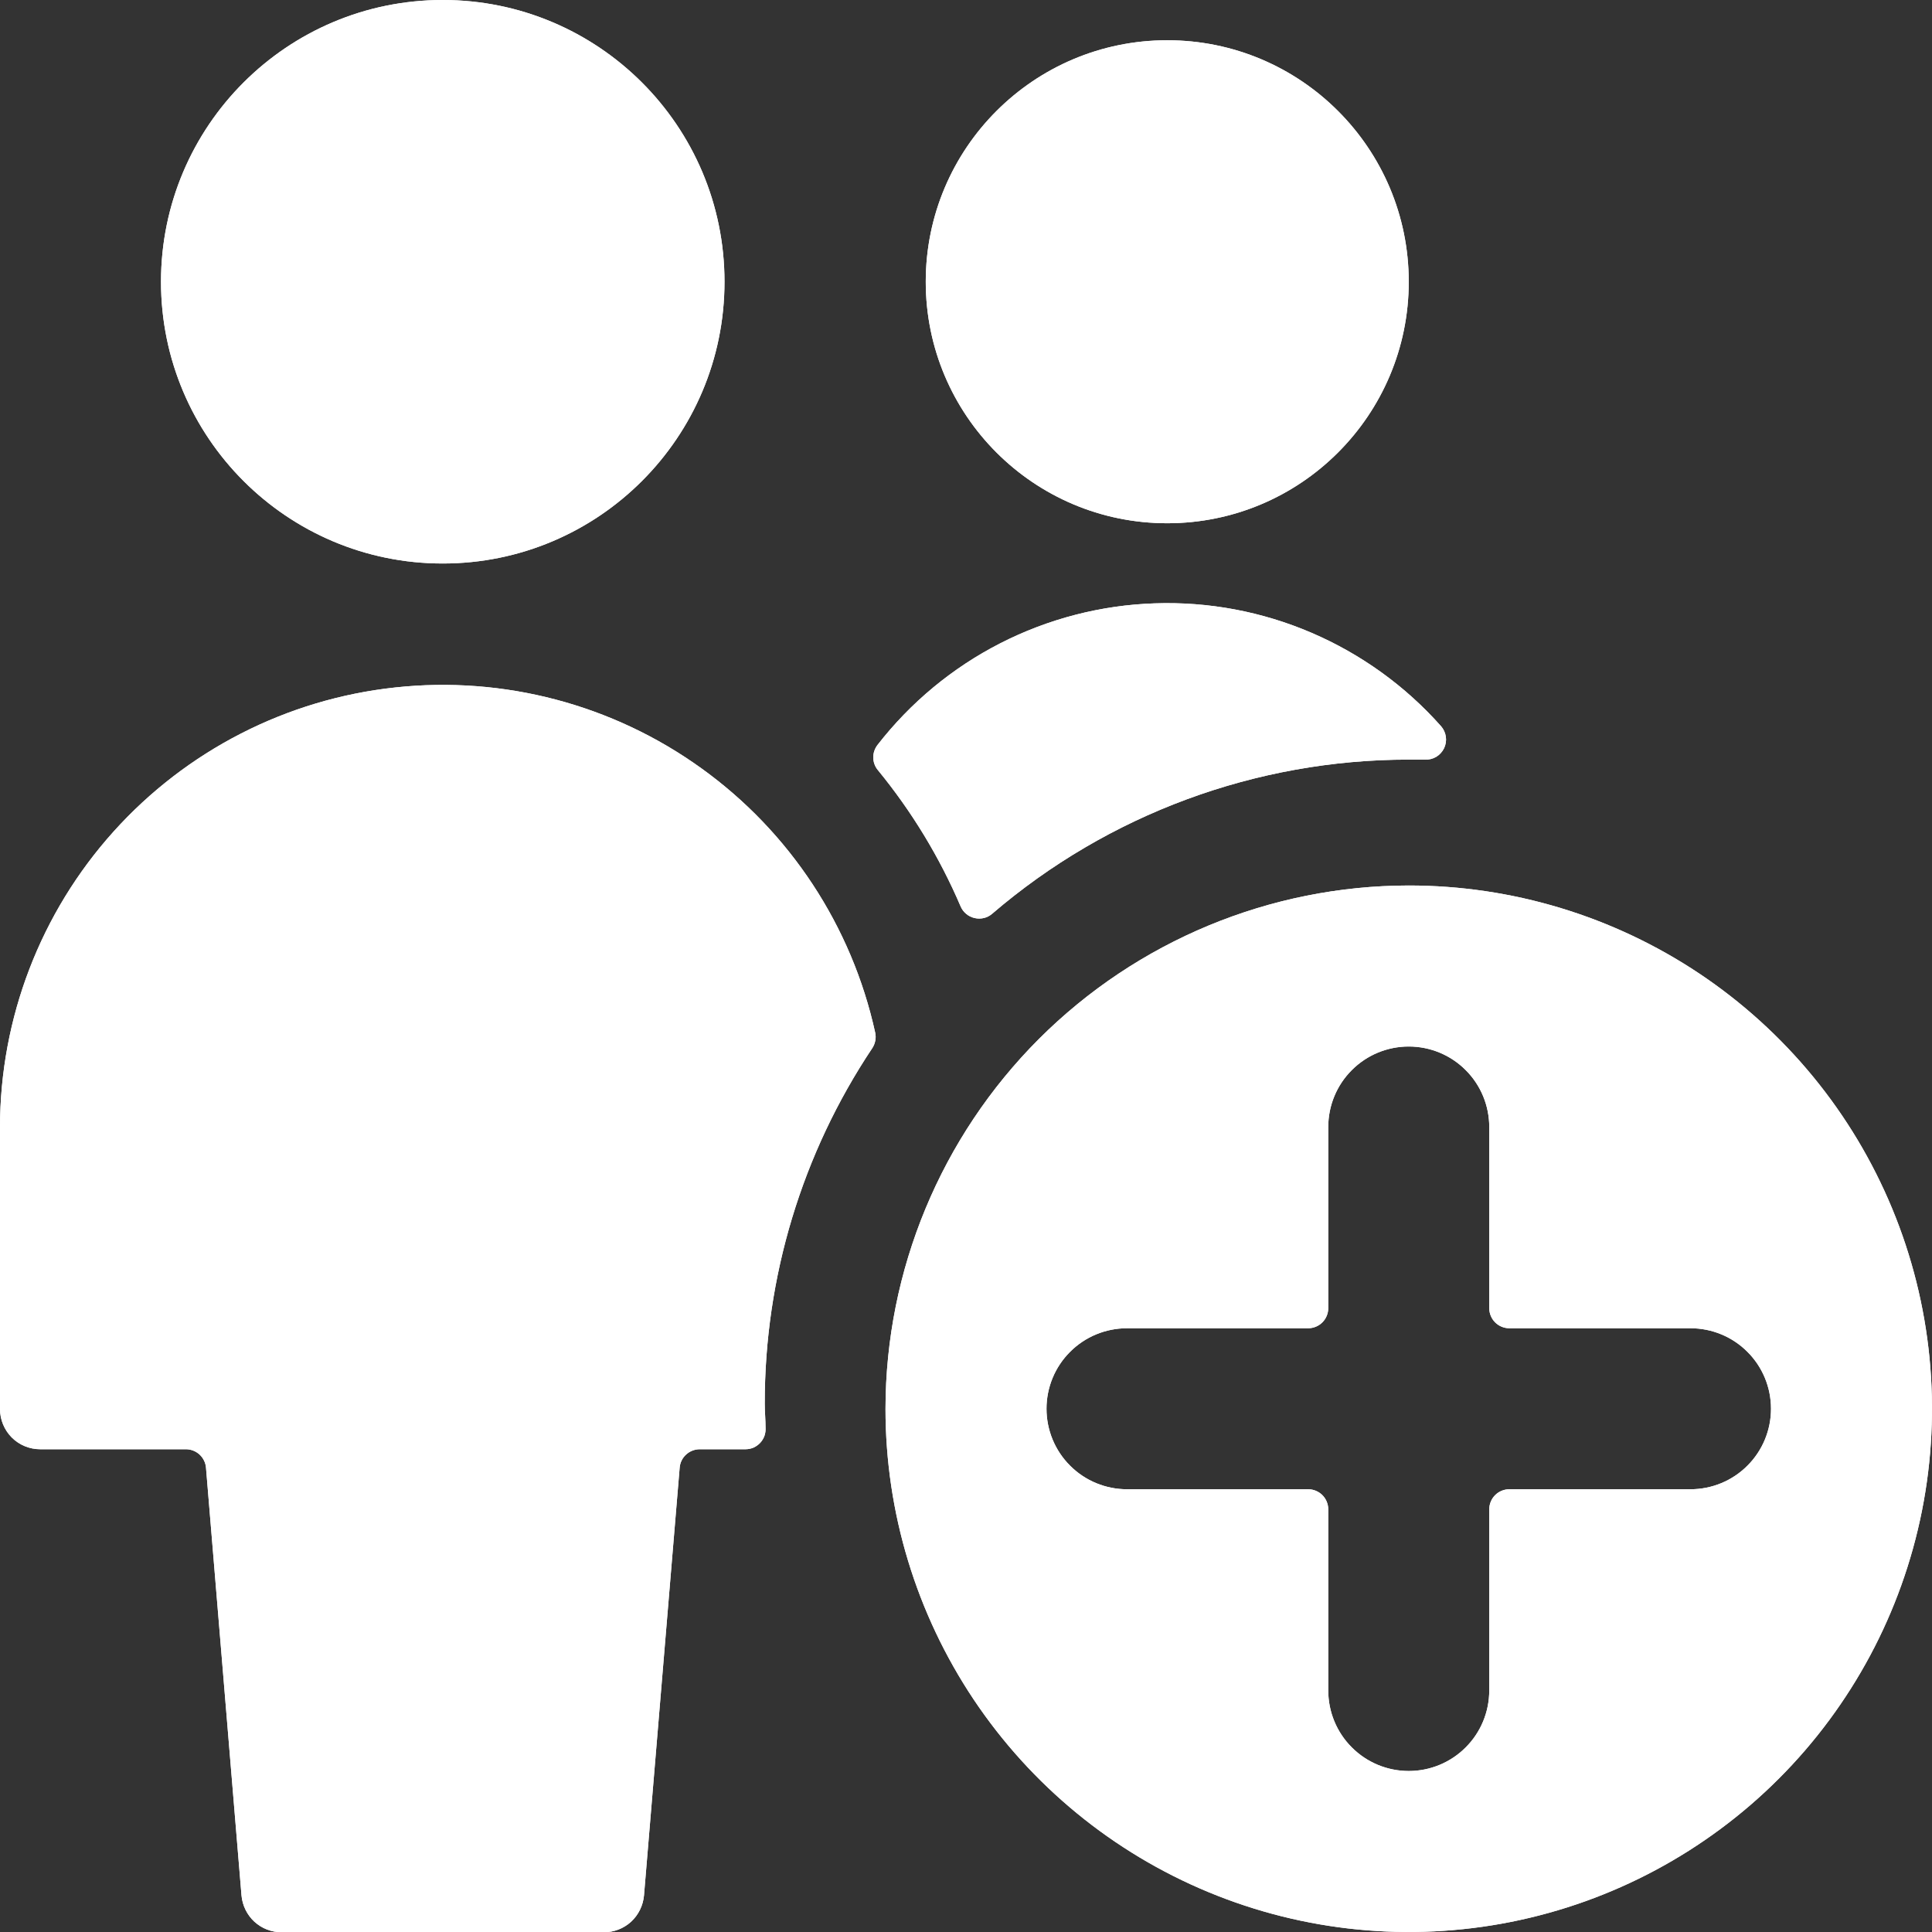<svg xmlns="http://www.w3.org/2000/svg" width="24" height="24" viewBox="0 0 24 24" fill="none">
    <rect x="0" y="0" width="24" height="24" fill="#333333" stroke="none"/>
    <g clip-path="url(#clip0_5046_277)">
        <path
            d="M14.5 6.5C16.157 6.5 17.5 5.157 17.5 3.5C17.5 1.843 16.157 0.5 14.5 0.5C12.843 0.5 11.5 1.843 11.5 3.5C11.5 5.157 12.843 6.5 14.5 6.5Z"
            fill="white" />
        <path
            d="M11.933 11.259C11.948 11.295 11.972 11.327 12.002 11.352C12.032 11.378 12.068 11.395 12.106 11.404C12.144 11.413 12.184 11.413 12.222 11.404C12.26 11.395 12.295 11.377 12.325 11.351C13.766 10.115 15.602 9.436 17.5 9.436C17.567 9.436 17.633 9.436 17.7 9.436C17.749 9.439 17.798 9.427 17.841 9.402C17.883 9.377 17.917 9.339 17.939 9.295C17.96 9.25 17.968 9.201 17.961 9.152C17.954 9.103 17.933 9.057 17.9 9.02C17.456 8.52 16.907 8.125 16.293 7.861C15.678 7.597 15.013 7.472 14.345 7.495C13.677 7.517 13.021 7.687 12.426 7.991C11.831 8.295 11.31 8.727 10.9 9.255C10.866 9.3 10.847 9.355 10.848 9.412C10.849 9.468 10.869 9.523 10.905 9.566C11.326 10.079 11.672 10.649 11.933 11.259Z"
            fill="white" />
        <path
            d="M0.5 18.003H2.31C2.373 18.003 2.433 18.027 2.479 18.069C2.525 18.112 2.554 18.17 2.559 18.232L3 23.545C3.011 23.67 3.068 23.787 3.16 23.872C3.253 23.957 3.374 24.004 3.5 24.003H7.5C7.626 24.004 7.747 23.957 7.84 23.872C7.932 23.787 7.989 23.67 8 23.545L8.443 18.232C8.448 18.17 8.476 18.112 8.522 18.07C8.568 18.027 8.628 18.004 8.69 18.003H9.261C9.295 18.003 9.329 17.996 9.36 17.983C9.391 17.969 9.419 17.949 9.443 17.924C9.466 17.899 9.484 17.87 9.496 17.838C9.507 17.806 9.512 17.772 9.51 17.738C9.51 17.638 9.5 17.538 9.5 17.438C9.498 15.866 9.963 14.328 10.836 13.02C10.854 12.992 10.867 12.961 10.873 12.928C10.88 12.895 10.879 12.861 10.872 12.828C10.581 11.504 9.812 10.334 8.711 9.543C7.611 8.751 6.257 8.394 4.909 8.54C3.561 8.685 2.315 9.324 1.409 10.332C0.503 11.34 0.001 12.648 0 14.003L0 17.503C0 17.636 0.053 17.763 0.146 17.857C0.24 17.951 0.367 18.003 0.5 18.003Z"
            fill="white" />
        <path d="M5.5 7C7.433 7 9 5.433 9 3.5C9 1.567 7.433 0 5.5 0C3.567 0 2 1.567 2 3.5C2 5.433 3.567 7 5.5 7Z"
            fill="white" />
        <path
            d="M11 17.5C11 18.786 11.381 20.042 12.095 21.111C12.81 22.18 13.825 23.013 15.013 23.505C16.2 23.997 17.507 24.126 18.768 23.875C20.029 23.624 21.187 23.005 22.096 22.096C23.005 21.187 23.624 20.029 23.875 18.768C24.126 17.507 23.997 16.2 23.505 15.013C23.013 13.825 22.18 12.81 21.111 12.095C20.042 11.381 18.786 11 17.5 11C15.777 11.002 14.125 11.688 12.906 12.906C11.688 14.125 11.002 15.777 11 17.5ZM14 16.5H16.25C16.316 16.5 16.38 16.474 16.427 16.427C16.474 16.38 16.5 16.316 16.5 16.25V14C16.5 13.735 16.605 13.48 16.793 13.293C16.98 13.105 17.235 13 17.5 13C17.765 13 18.02 13.105 18.207 13.293C18.395 13.48 18.5 13.735 18.5 14V16.25C18.5 16.316 18.526 16.38 18.573 16.427C18.62 16.474 18.684 16.5 18.75 16.5H21C21.265 16.5 21.52 16.605 21.707 16.793C21.895 16.98 22 17.235 22 17.5C22 17.765 21.895 18.02 21.707 18.207C21.52 18.395 21.265 18.5 21 18.5H18.75C18.684 18.5 18.62 18.526 18.573 18.573C18.526 18.62 18.5 18.684 18.5 18.75V21C18.5 21.265 18.395 21.52 18.207 21.707C18.02 21.895 17.765 22 17.5 22C17.235 22 16.98 21.895 16.793 21.707C16.605 21.52 16.5 21.265 16.5 21V18.75C16.5 18.684 16.474 18.62 16.427 18.573C16.38 18.526 16.316 18.5 16.25 18.5H14C13.735 18.5 13.48 18.395 13.293 18.207C13.105 18.02 13 17.765 13 17.5C13 17.235 13.105 16.98 13.293 16.793C13.48 16.605 13.735 16.5 14 16.5Z"
            fill="white" />
        <path
            d="M14.5 6.5C16.157 6.5 17.5 5.157 17.5 3.5C17.5 1.843 16.157 0.5 14.5 0.5C12.843 0.5 11.5 1.843 11.5 3.5C11.5 5.157 12.843 6.5 14.5 6.5Z"
            fill="white" />
        <path
            d="M11.933 11.259C11.948 11.295 11.972 11.327 12.002 11.352C12.032 11.378 12.068 11.395 12.106 11.404C12.144 11.413 12.184 11.413 12.222 11.404C12.26 11.395 12.295 11.377 12.325 11.351C13.766 10.115 15.602 9.436 17.5 9.436C17.567 9.436 17.633 9.436 17.7 9.436C17.749 9.439 17.798 9.427 17.841 9.402C17.883 9.377 17.917 9.339 17.939 9.295C17.96 9.25 17.968 9.201 17.961 9.152C17.954 9.103 17.933 9.057 17.9 9.02C17.456 8.52 16.907 8.125 16.293 7.861C15.678 7.597 15.013 7.472 14.345 7.495C13.677 7.517 13.021 7.687 12.426 7.991C11.831 8.295 11.31 8.727 10.9 9.255C10.866 9.3 10.847 9.355 10.848 9.412C10.849 9.468 10.869 9.523 10.905 9.566C11.326 10.079 11.672 10.649 11.933 11.259Z"
            fill="white" />
        <path
            d="M0.5 18.003H2.31C2.373 18.003 2.433 18.027 2.479 18.069C2.525 18.112 2.554 18.17 2.559 18.232L3 23.545C3.011 23.67 3.068 23.787 3.16 23.872C3.253 23.957 3.374 24.004 3.5 24.003H7.5C7.626 24.004 7.747 23.957 7.84 23.872C7.932 23.787 7.989 23.67 8 23.545L8.443 18.232C8.448 18.17 8.476 18.112 8.522 18.07C8.568 18.027 8.628 18.004 8.69 18.003H9.261C9.295 18.003 9.329 17.996 9.36 17.983C9.391 17.969 9.419 17.949 9.443 17.924C9.466 17.899 9.484 17.87 9.496 17.838C9.507 17.806 9.512 17.772 9.51 17.738C9.51 17.638 9.5 17.538 9.5 17.438C9.498 15.866 9.963 14.328 10.836 13.02C10.854 12.992 10.867 12.961 10.873 12.928C10.88 12.895 10.879 12.861 10.872 12.828C10.581 11.504 9.812 10.334 8.711 9.543C7.611 8.751 6.257 8.394 4.909 8.54C3.561 8.685 2.315 9.324 1.409 10.332C0.503 11.34 0.001 12.648 0 14.003L0 17.503C0 17.636 0.053 17.763 0.146 17.857C0.24 17.951 0.367 18.003 0.5 18.003Z"
            fill="white" />
        <path d="M5.5 7C7.433 7 9 5.433 9 3.5C9 1.567 7.433 0 5.5 0C3.567 0 2 1.567 2 3.5C2 5.433 3.567 7 5.5 7Z"
            fill="white" />
        <path
            d="M11 17.5C11 18.786 11.381 20.042 12.095 21.111C12.81 22.18 13.825 23.013 15.013 23.505C16.2 23.997 17.507 24.126 18.768 23.875C20.029 23.624 21.187 23.005 22.096 22.096C23.005 21.187 23.624 20.029 23.875 18.768C24.126 17.507 23.997 16.2 23.505 15.013C23.013 13.825 22.18 12.81 21.111 12.095C20.042 11.381 18.786 11 17.5 11C15.777 11.002 14.125 11.688 12.906 12.906C11.688 14.125 11.002 15.777 11 17.5ZM14 16.5H16.25C16.316 16.5 16.38 16.474 16.427 16.427C16.474 16.38 16.5 16.316 16.5 16.25V14C16.5 13.735 16.605 13.48 16.793 13.293C16.98 13.105 17.235 13 17.5 13C17.765 13 18.02 13.105 18.207 13.293C18.395 13.48 18.5 13.735 18.5 14V16.25C18.5 16.316 18.526 16.38 18.573 16.427C18.62 16.474 18.684 16.5 18.75 16.5H21C21.265 16.5 21.52 16.605 21.707 16.793C21.895 16.98 22 17.235 22 17.5C22 17.765 21.895 18.02 21.707 18.207C21.52 18.395 21.265 18.5 21 18.5H18.75C18.684 18.5 18.62 18.526 18.573 18.573C18.526 18.62 18.5 18.684 18.5 18.75V21C18.5 21.265 18.395 21.52 18.207 21.707C18.02 21.895 17.765 22 17.5 22C17.235 22 16.98 21.895 16.793 21.707C16.605 21.52 16.5 21.265 16.5 21V18.75C16.5 18.684 16.474 18.62 16.427 18.573C16.38 18.526 16.316 18.5 16.25 18.5H14C13.735 18.5 13.48 18.395 13.293 18.207C13.105 18.02 13 17.765 13 17.5C13 17.235 13.105 16.98 13.293 16.793C13.48 16.605 13.735 16.5 14 16.5Z"
            fill="white" />
    </g>
    <defs>
        <clipPath id="clip0_5046_277">
            <rect width="24" height="24" fill="white" />
        </clipPath>
    </defs>
</svg>